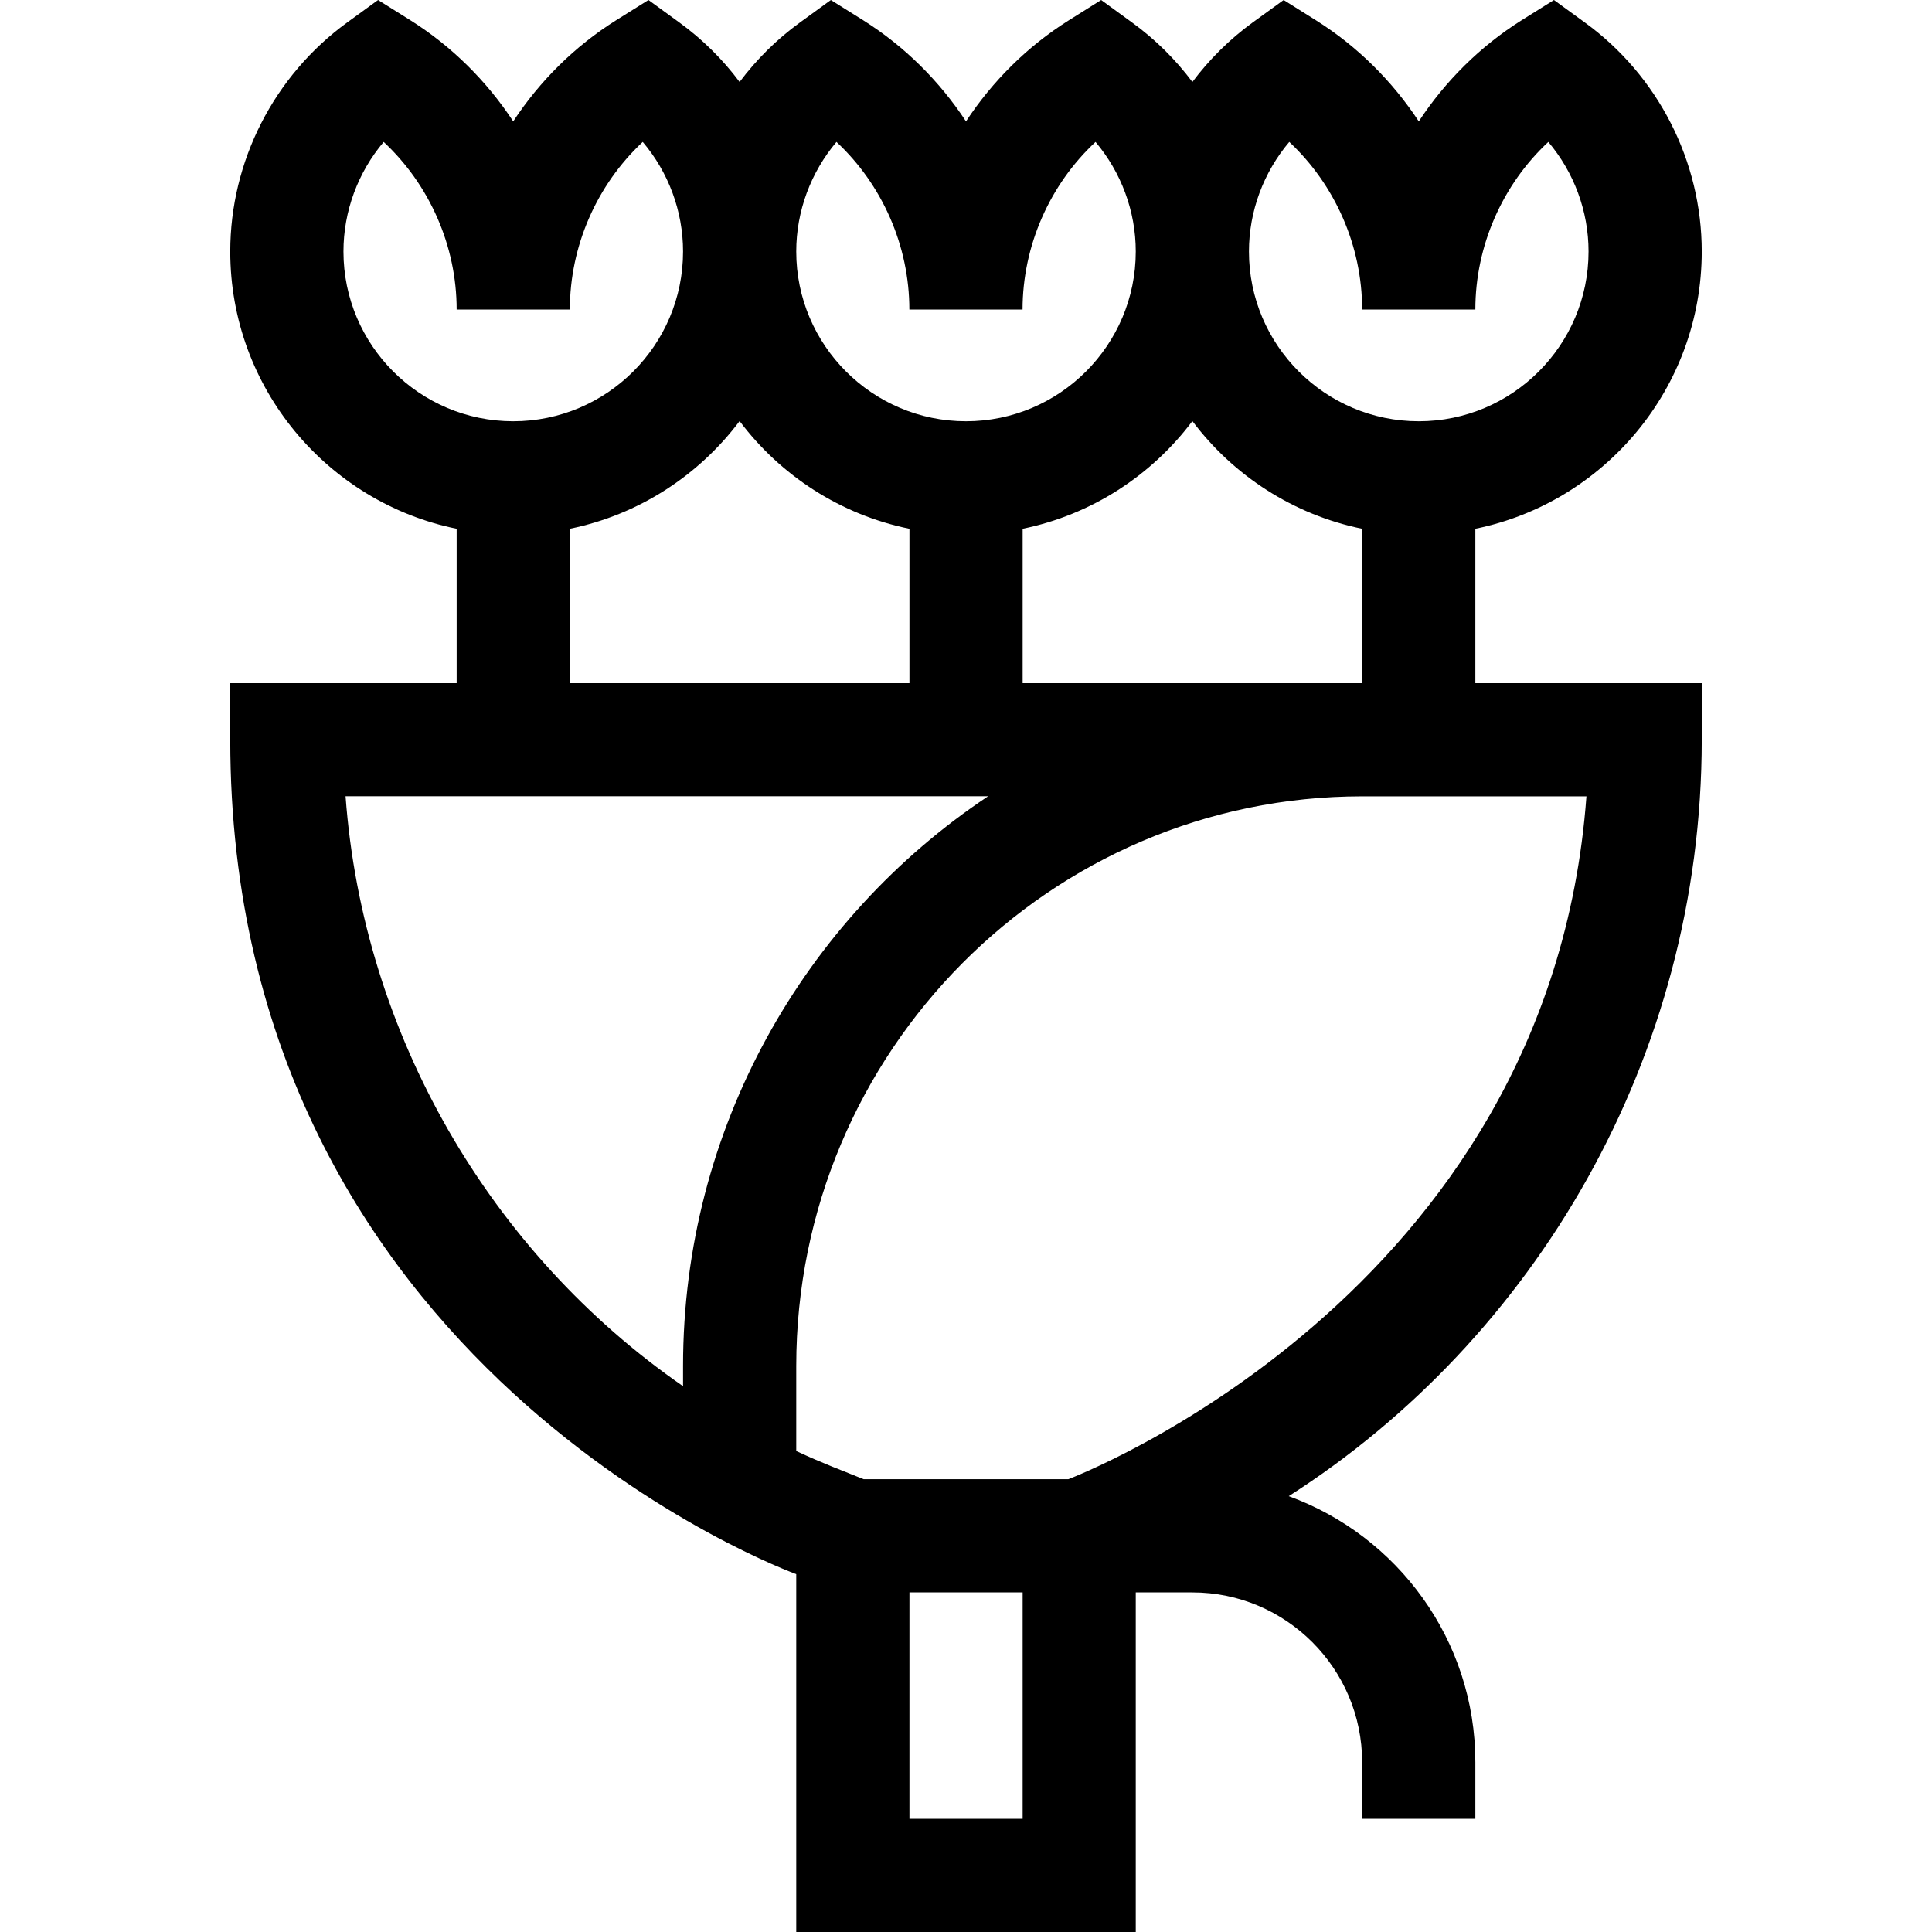 <svg width="22" height="22" viewBox="0 0 22 22" fill="none" xmlns="http://www.w3.org/2000/svg">
<g clip-path="url(#clip0_4671_23339)">
<path d="M19.378 2.864C19.378 1.836 18.881 0.861 18.047 0.256L17.695 0L17.326 0.231C16.854 0.528 16.457 0.924 16.156 1.382C15.855 0.924 15.458 0.528 14.985 0.231L14.617 0L14.264 0.256C14 0.448 13.77 0.677 13.578 0.933C13.386 0.677 13.156 0.448 12.891 0.256L12.539 0L12.171 0.231C11.698 0.528 11.301 0.924 11 1.382C10.699 0.924 10.302 0.528 9.83 0.231L9.461 0L9.109 0.256C8.844 0.448 8.614 0.677 8.422 0.933C8.231 0.677 8 0.448 7.736 0.256L7.384 0L7.015 0.231C6.542 0.528 6.145 0.924 5.844 1.382C5.543 0.924 5.146 0.528 4.674 0.231L4.305 0L3.953 0.256C3.12 0.861 2.622 1.836 2.622 2.864C2.622 4.42 3.731 5.722 5.2 6.021V7.779H2.622V8.423C2.622 15.599 9.062 17.922 9.067 17.925V22H12.933V18.133H13.578C14.644 18.133 15.511 19.001 15.511 20.067V20.711H16.8V20.067C16.8 18.675 15.913 17.487 14.675 17.037C17.47 15.251 19.378 12.052 19.378 8.423V7.779H16.8V6.021C18.269 5.722 19.378 4.42 19.378 2.864ZM13.578 4.795C14.043 5.414 14.726 5.861 15.511 6.021V7.779H11.645V6.021C12.43 5.861 13.113 5.414 13.578 4.795ZM9.525 1.616C10.046 2.102 10.355 2.798 10.355 3.525H11.644C11.644 2.798 11.954 2.101 12.475 1.616C12.767 1.962 12.933 2.404 12.933 2.864C12.933 3.93 12.066 4.797 11 4.797C9.934 4.797 9.067 3.93 9.067 2.864C9.067 2.404 9.233 1.962 9.525 1.616ZM8.422 4.795C8.887 5.414 9.57 5.861 10.356 6.021V7.779H6.489V6.021C7.274 5.861 7.957 5.414 8.422 4.795ZM3.911 2.864C3.911 2.404 4.077 1.962 4.369 1.616C4.89 2.102 5.2 2.798 5.2 3.525H6.489C6.489 2.798 6.799 2.101 7.319 1.616C7.612 1.962 7.778 2.404 7.778 2.864C7.778 3.93 6.91 4.797 5.844 4.797C4.778 4.797 3.911 3.93 3.911 2.864ZM7.778 15.555V15.785C5.582 14.265 4.134 11.779 3.935 9.067H11.252C9.16 10.461 7.778 12.849 7.778 15.555ZM11.645 20.711H10.356V18.133H11.645V20.711ZM18.065 9.068C17.644 14.784 12.169 16.841 12.165 16.844H9.835C9.574 16.738 9.376 16.667 9.067 16.523V15.555C9.067 11.978 11.958 9.068 15.511 9.068H18.065ZM16.156 4.797C15.09 4.797 14.222 3.93 14.222 2.864C14.222 2.404 14.389 1.962 14.681 1.616C15.201 2.102 15.511 2.798 15.511 3.525H16.8C16.8 2.798 17.11 2.101 17.631 1.616C17.923 1.962 18.089 2.404 18.089 2.864C18.089 3.93 17.222 4.797 16.156 4.797Z" fill="#000000"/>
</g>
<defs>
<clipPath id="clip0_4671_23339">
<rect width="22" height="22" fill="white"/>
</clipPath>
</defs>
</svg>
